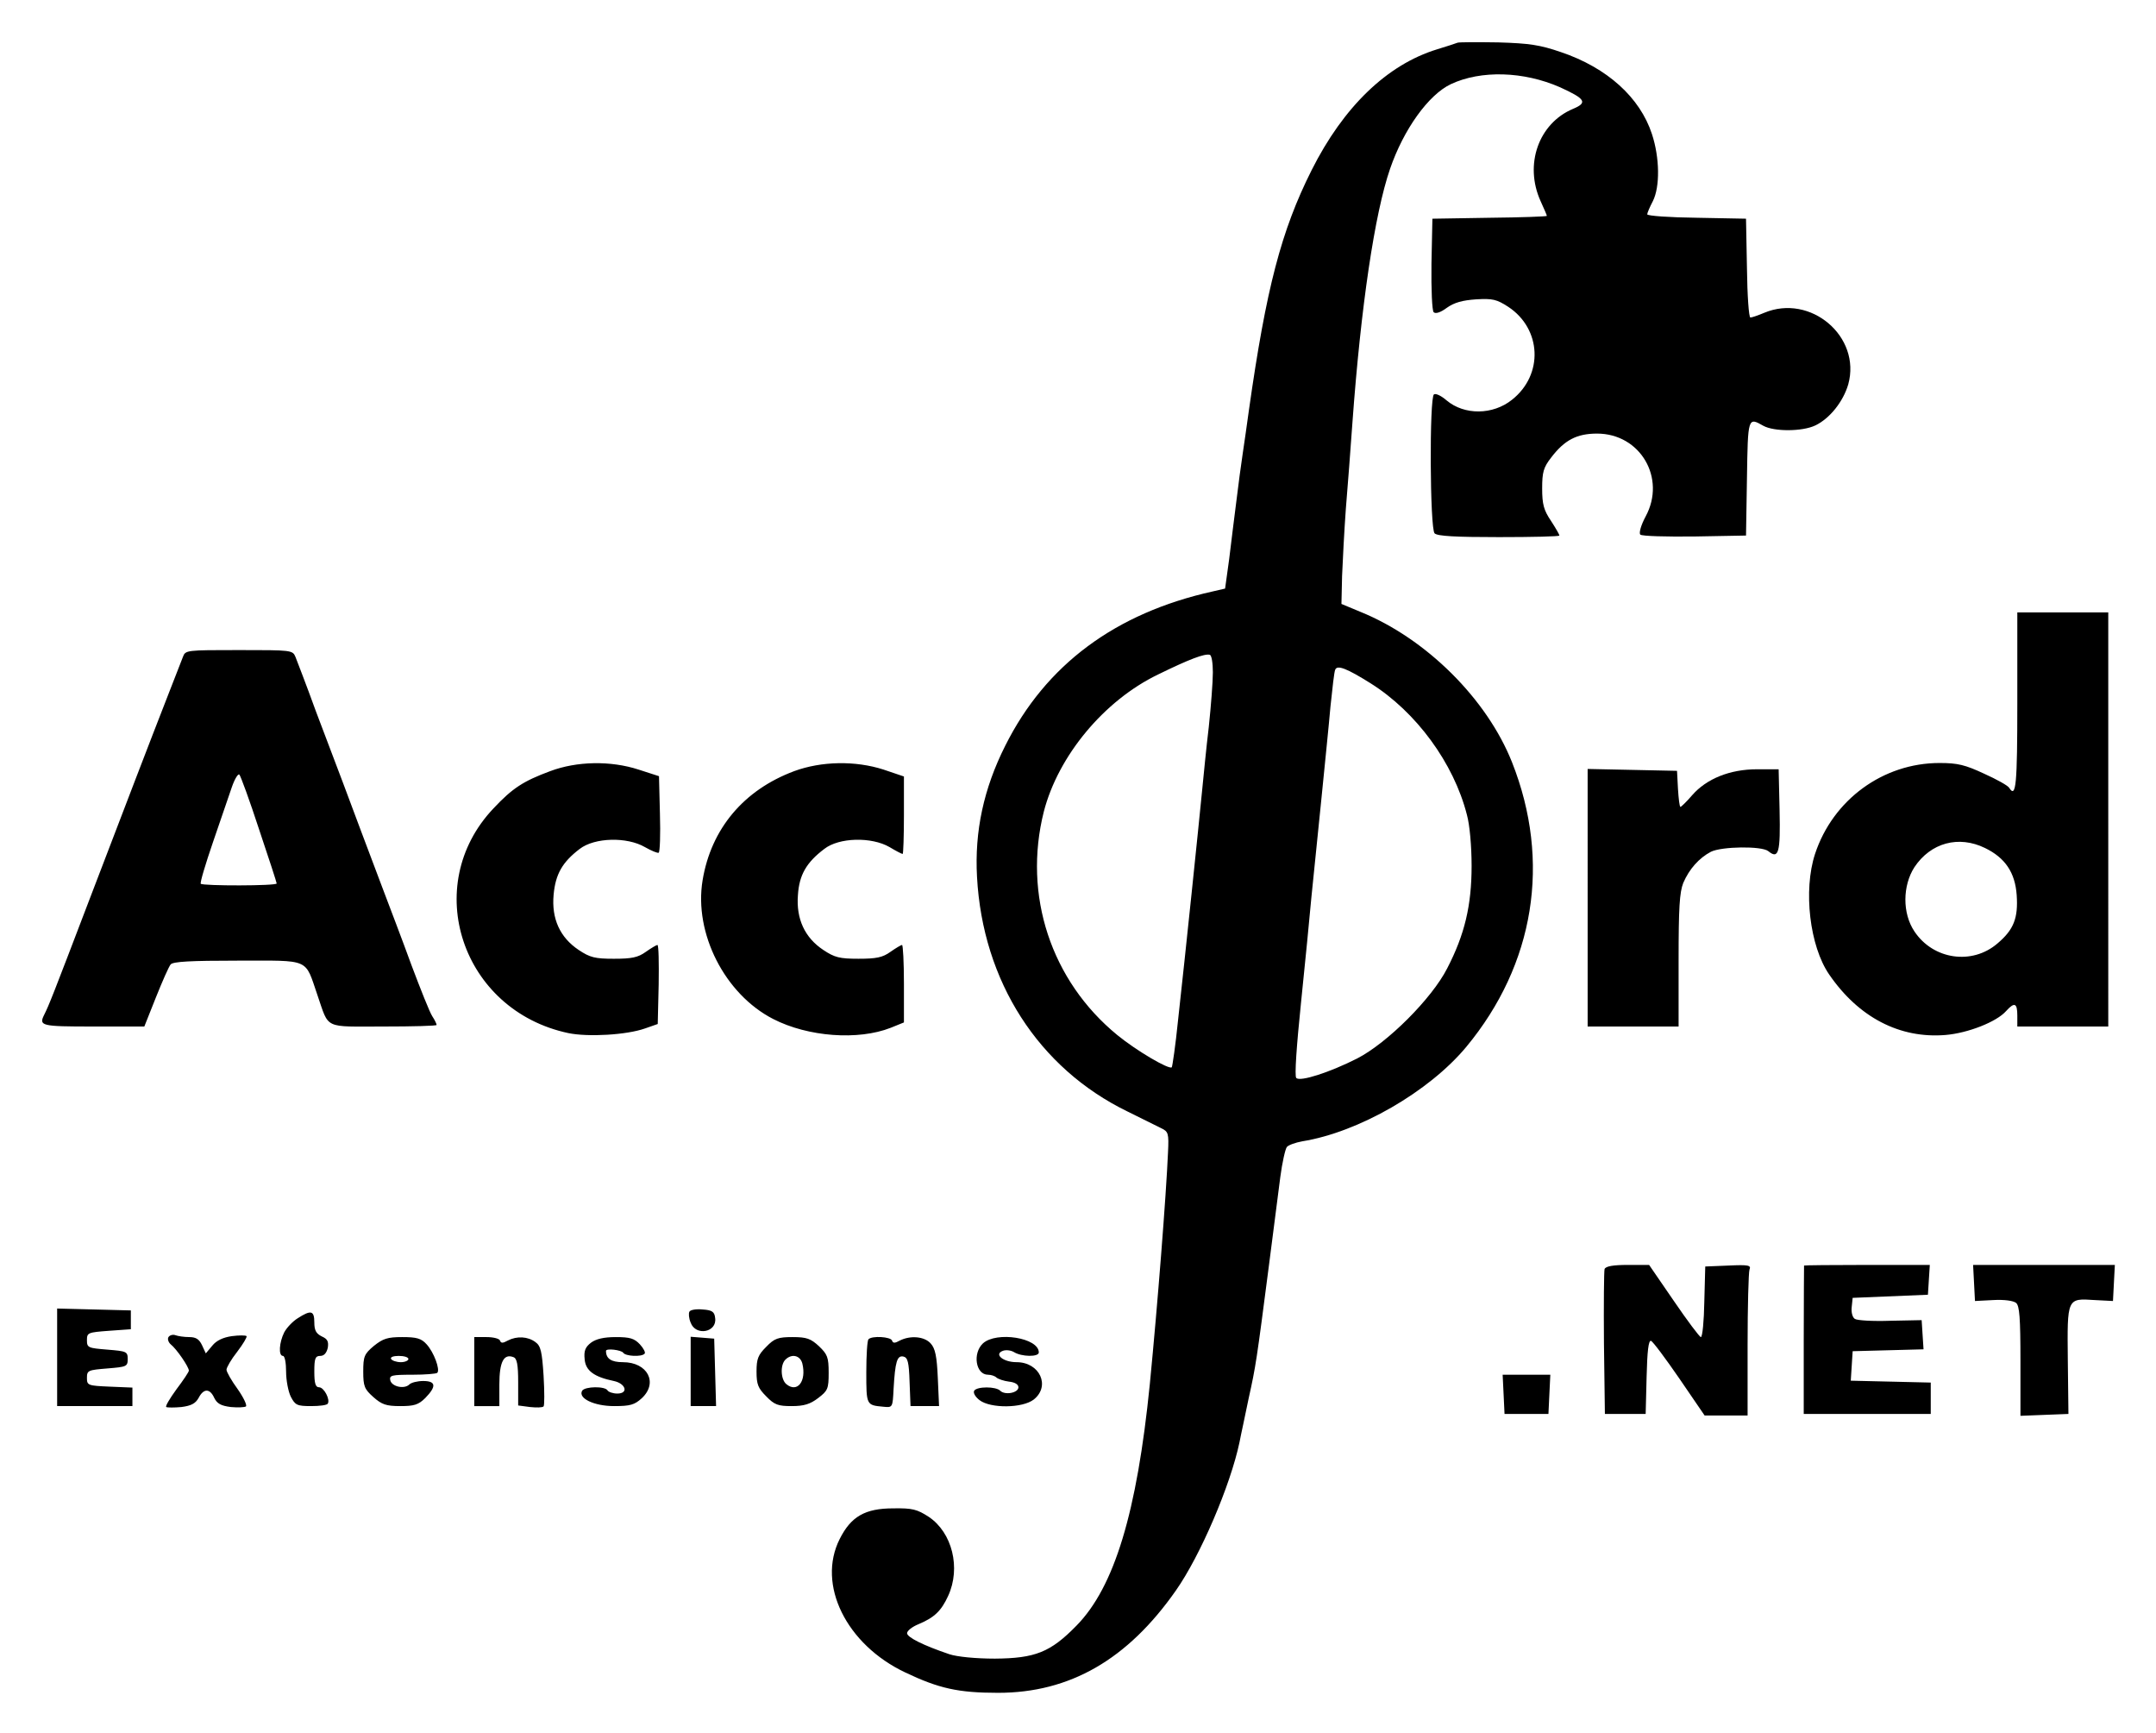 <svg xmlns="http://www.w3.org/2000/svg" role="img" viewBox="-5.22 -3.22 687.44 552.44"><title>Accord.NET logo</title><g><path d="M459.5 10.4c-.5.2-3.5 1.2-6.5 2.1-16 4.9-29.9 18.4-40 38.5-9.7 19.3-14.5 37.7-20 76.5-.6 4.4-1.5 10.7-2 14-.5 3.3-1.4 10-2 15-.6 4.9-1.7 13.3-2.3 18.5l-1.3 9.4-3.9.9c-31.1 6.9-53.3 23.4-66.2 49.2-6.9 13.7-9.8 27.3-9 41.8 1.8 33.3 19.6 61 48 74.8 4.5 2.2 9.3 4.6 10.7 5.3 2.3 1.1 2.5 1.6 2.2 7.7-.6 13.8-3.3 48.3-5.8 73.9-4.1 40.9-11.3 64.7-23.4 77-8.3 8.5-13.2 10.4-26 10.5-6.2 0-12.1-.6-14.5-1.4-8.3-2.8-13.5-5.4-13.5-6.7 0-.8 1.7-2.1 3.7-2.9 5-2.1 7.2-4.2 9.4-9 4.1-8.9 1.3-20.2-6.2-25.2-3.7-2.4-5.2-2.8-11.3-2.7-9 0-13.5 2.6-17.1 9.8-7.3 14.5 2.1 33.6 20.9 42.5 10.7 5.1 16.9 6.5 29.6 6.5 22.9 0 41.3-10.6 56.7-32.6 7.8-11.1 17.4-33.5 20.3-47.3.4-2.2 1.8-8.4 2.9-13.9 2.3-10.4 2.5-11.7 6.5-42.6 1.4-10.7 3-23.3 3.6-28 .6-4.6 1.6-9 2.1-9.6.5-.6 2.7-1.4 4.9-1.8 18-2.9 40.4-15.8 52.3-30.1 21.8-26.3 27.1-59.1 14.6-90.7-8-20.2-27.4-39.5-48.4-48l-6-2.5.2-8.9c.2-4.9.7-14.5 1.2-21.4.6-6.9 1.5-19.3 2.1-27.5 2.7-37.1 7.1-66.7 12-80.9 4.3-12.5 12.2-23.6 19.4-27 9.6-4.5 23.2-4.1 34.8 1 8.1 3.7 8.9 4.9 4.1 6.9-10.9 4.6-15.6 17.7-10.3 29.4 1.1 2.4 2 4.5 2 4.7 0 .2-8.2.5-18.2.6l-18.3.3-.3 14.4c-.1 8.2.2 14.9.7 15.4.6.6 2.2.1 4.2-1.4 2.4-1.7 5-2.4 9.4-2.7 5.2-.3 6.5 0 10.2 2.4 10.6 7 11.3 21.6 1.2 29.6-6.1 4.9-15.2 5-20.9.2-1.6-1.4-3.4-2.3-4-1.9-1.5.9-1.3 42.8.2 44.3.9.9 6.8 1.2 20.5 1.2 10.6 0 19.3-.2 19.3-.5s-1.2-2.4-2.7-4.7c-2.3-3.4-2.8-5.3-2.8-10.3 0-5.2.4-6.7 2.9-9.9 4.2-5.5 8.1-7.6 14.6-7.6 13.8 0 22.1 14.2 15.5 26.4-1.5 2.8-2.2 5.3-1.7 5.8.5.5 8.2.7 17.3.6l16.4-.3.3-18.3c.3-19.4.3-19.5 5.2-16.7 3.4 1.9 12.4 1.9 16.6-.1 4.6-2.2 8.9-7.6 10.5-13.1 4.2-15.2-12-29-26.8-22.8-1.9.8-3.9 1.5-4.4 1.5-.5 0-1-7.1-1.1-15.8l-.3-15.7-15.7-.3c-8.7-.1-15.8-.6-15.8-1.1 0-.4.8-2.3 1.8-4.2 2.3-4.6 2.2-13.8-.3-21.4-3.8-11.6-14.2-21.1-29-26.1-6.7-2.3-10-2.8-20-3.1-6.6-.1-12.4-.1-13 .1zm-78 200.7c0 3-.6 10.8-1.3 17.4-.8 6.6-1.7 16-2.2 21-1 10.3-5.2 50.9-7.6 72.5-.8 8-1.8 14.7-2 15-.9.8-11.3-5.3-17.4-10.3-21.1-17.3-30.1-44.6-23.4-71.2 4.6-17.8 19.2-35.4 36.4-43.7 10-4.9 14.8-6.7 16.5-6.3.6.1 1 2.6 1 5.6zm50.3 3.5c14.5 9.1 26.5 25.4 30.7 41.9.9 3.2 1.5 10.1 1.5 16.3 0 12.6-2.2 21.9-7.8 32.7-4.9 9.6-19 23.7-28.7 28.7-8.7 4.4-18.2 7.5-19.4 6.2-.6-.5.1-10.3 1.5-23.9 1.3-12.7 2.8-27.7 3.3-33.5.6-5.8 2-19.5 3.1-30.5s2.5-24.7 3-30.5c.6-5.8 1.2-11.1 1.5-11.7.6-1.7 3.8-.4 11.3 4.3zm206.2 5.9c0 26.5-.4 30.9-2.6 27.4-.4-.7-4-2.7-8-4.5-6-2.8-8.4-3.4-14.2-3.4-18 0-34 11.7-39.7 29-3.8 11.6-1.7 29.4 4.5 38.4 9.4 13.7 22.5 20.5 37.1 19.3 7.2-.6 16.3-4.2 19.3-7.6 2.7-3 3.6-2.6 3.6 1.4v3.5h29V192h-29v28.5zm-10.3 46.6c6.4 3.1 9.6 7.8 10.1 15 .5 7.3-.9 11-6.1 15.4-8.1 7-20.5 5.2-26.5-3.8-3.9-5.8-3.8-14.6 0-20.5 5.2-7.8 14.1-10.2 22.5-6.1zM53.1 206.2c-.5 1.3-2.6 6.6-4.6 11.8-6.6 16.9-13.1 33.9-25 65-11.9 31.2-13.1 34.2-14.6 37.2-1.8 3.6-1.1 3.8 15.5 3.8h16.4l3.7-9.3c2-5 4.1-9.8 4.7-10.5.8-.9 6.3-1.2 21.4-1.2 23.4 0 21.3-.9 25.4 11 3.8 11 1.8 10 21 10 9.4 0 17-.2 17-.5s-.6-1.6-1.4-2.8c-.8-1.2-3.7-8.5-6.6-16.2-2.8-7.7-7-18.7-9.2-24.5-2.2-5.8-5.3-14-6.9-18.3-1.6-4.2-4.2-11.2-5.8-15.5-1.6-4.2-5.5-14.5-8.6-22.7-3-8.3-6-16-6.5-17.3-.9-2.2-1.3-2.2-18-2.2-16.8 0-17.1 0-17.9 2.2zm24.3 55c3.1 9.2 5.6 16.9 5.6 17.2 0 .8-23.5.8-24.2.1-.3-.3 1.5-6.3 3.9-13.3 2.4-7 5.1-14.9 6-17.5.9-2.6 2-4.4 2.4-4 .4.4 3.3 8.3 6.3 17.5zm92.8-18.6c-8.6 3.2-12 5.4-18.1 11.9-23.3 24.6-10.1 64.4 23.9 71.6 6.3 1.3 18.6.6 24.5-1.5l4-1.4.3-12.6c.1-6.9 0-12.6-.4-12.6-.3 0-2 1-3.7 2.2-2.5 1.8-4.5 2.2-10.2 2.2-6 0-7.6-.4-11.2-2.8-6-4-8.7-10-8-17.6.6-6.6 2.8-10.4 8.3-14.6 4.8-3.7 15.1-3.9 20.8-.6 2.1 1.2 4.1 2 4.4 1.8.4-.2.6-5.8.4-12.4l-.3-12-6.5-2.1c-8.9-2.9-19.7-2.7-28.2.5zm77.8 0c-16.1 6-26.5 18.4-29.2 34.8-2.8 16.9 7.1 36.3 22.5 44.2 11.1 5.7 27.1 6.9 37.5 2.8l4.2-1.7v-12.4c0-6.7-.3-12.3-.6-12.3s-2 1-3.7 2.2c-2.5 1.8-4.5 2.2-10.2 2.2-6 0-7.6-.4-11.2-2.8-5.9-3.9-8.7-9.9-8.1-17.5.4-6.4 2.7-10.4 8.4-14.7 4.7-3.7 15.1-3.9 20.8-.6 2 1.2 3.9 2.2 4.2 2.2.2 0 .4-5.6.4-12.4v-12.3l-6.5-2.2c-9-2.9-19.8-2.7-28.5.5z"/><path d="M501 283v41h29v-21c0-16.8.3-21.8 1.5-24.8 1.9-4.4 5-7.9 8.8-9.9 3.4-1.7 16.2-1.9 18.3-.2 3.3 2.7 3.9.5 3.6-13l-.3-13.1H555c-8.6 0-16.1 3-20.7 8.3-1.8 2.1-3.5 3.7-3.7 3.7-.3 0-.6-2.6-.8-5.8l-.3-5.7-14.2-.3-14.3-.3V283zm5.4 118.3c-.2.7-.3 11.4-.2 23.7l.3 22.5h13l.3-11.8c.2-8.2.6-11.7 1.4-11.5.6.2 4.7 5.7 9.1 12.1l8 11.7H552v-22.4c0-12.3.3-23.2.6-24.1.6-1.4-.3-1.6-6.7-1.3l-7.4.3-.3 11.2c-.1 6.2-.6 11.3-1.1 11.3-.4 0-4.3-5.2-8.6-11.5l-7.9-11.5h-6.8c-4.6 0-7 .4-7.4 1.3zm63.6-1.1c0 .2-.1 10.9-.1 23.8v23.5h40.5v-10l-12.7-.3-12.8-.3.3-4.7.3-4.7 11.3-.3 11.3-.3-.3-4.6-.3-4.7-10 .2c-5.5.2-10.6-.1-11.3-.6-.8-.5-1.2-2.2-1-3.8l.3-2.9 12-.5 12-.5.3-4.8.3-4.7h-20c-11.1 0-20.1.1-20.1.2zm54.2 5.5l.3 5.8 5.8-.3c3.5-.2 6.4.2 7.3.9 1.1.9 1.4 4.7 1.4 18.6v17.4l7.6-.3 7.7-.3-.2-17.1c-.2-19.9-.3-19.8 8.6-19.2l5.8.3.3-5.8.3-5.7h-45.2l.3 5.7zM13 429.5V445h24v-5.9l-7.2-.3c-7-.3-7.3-.4-7.3-2.8s.4-2.5 6.5-3 6.5-.6 6.5-3-.4-2.5-6.5-3-6.5-.6-6.5-3 .3-2.5 7-3l7-.5v-6l-11.7-.3-11.8-.3v15.6zm201.6-14.6c-.3.5-.2 2.1.4 3.5 1.6 4.4 8.5 3.1 7.8-1.5-.2-2-1-2.5-4-2.7-2-.2-3.9.1-4.2.7zM89.7 417c-1.6 1-3.5 3-4.3 4.5-1.6 3.2-1.9 7.5-.4 7.5.6 0 1 2.3 1 5 0 2.8.7 6.4 1.5 8 1.4 2.7 2 3 6.5 3 2.7 0 5.1-.3 5.3-.8.8-1.3-1.2-5.2-2.8-5.2-1.1 0-1.5-1.2-1.5-5 0-4.2.3-5 1.9-5 1.2 0 2-.9 2.4-2.6.3-2-.1-2.8-1.9-3.6-1.8-.9-2.4-1.9-2.4-4.5 0-3.8-1.1-4-5.3-1.3zm-41.2 6c-.4.6 0 1.7.7 2.3 1.9 1.5 5.8 7.2 5.8 8.4 0 .4-1.8 3.1-4 6-2.1 2.9-3.6 5.4-3.2 5.6.4.2 2.6.2 4.8 0 3.1-.4 4.5-1.1 5.5-2.9 1.6-3.1 3.6-3.1 5 0 .9 1.8 2.1 2.5 5.3 2.9 2.2.2 4.4.1 4.8-.2.4-.4-.8-2.9-2.7-5.6-1.9-2.6-3.5-5.4-3.5-6.1 0-.7 1.5-3.3 3.4-5.7 1.9-2.5 3.2-4.7 3-5-.3-.3-2.4-.3-4.7 0-2.8.4-4.9 1.4-6.2 3l-2.1 2.5-1.2-2.6c-.9-1.9-1.9-2.6-4.1-2.6-1.6 0-3.6-.3-4.4-.6-.8-.3-1.8 0-2.2.6zm65.5 2.8c-3.1 2.6-3.4 3.4-3.4 8.2 0 4.7.4 5.6 3.2 8.1 2.7 2.4 4.1 2.9 8.6 2.9 4.4 0 5.8-.4 8-2.6 3.6-3.7 3.4-5.4-.7-5.4-1.8 0-3.8.5-4.4 1.1-1.6 1.6-5.7.7-6.1-1.4-.3-1.5.5-1.7 7.1-1.7 4 0 7.6-.3 7.9-.6 1-1-1.1-6.6-3.4-9.1-1.7-1.9-3.2-2.3-7.8-2.3-4.7 0-6.1.5-9 2.8zm11 4.2c0 .5-1.1 1-2.4 1-1.4 0-2.8-.5-3.1-1-.4-.6.7-1 2.4-1s3.1.4 3.1 1zm21 4v11h8v-6.9c0-7.2 1.4-9.9 4.5-8.7 1.1.4 1.5 2.3 1.5 8v7.4l3.8.5c2 .2 3.9.2 4.3-.2.3-.3.3-4.7 0-9.8-.5-7.7-.9-9.5-2.6-10.7-2.4-1.8-5.9-2-8.8-.5-1.6.9-2.2.9-2.5 0-.2-.6-2.1-1.1-4.3-1.1H146v11zm37.2-9.2c-1.8 1.4-2.3 2.6-2 5.3.3 3.6 3 5.6 9.3 6.9 3.8.8 4.8 4 1.1 4-1.4 0-2.8-.5-3.1-1-.8-1.4-7.2-1.3-8.1.1-1.4 2.4 3.8 4.9 10.2 4.9 5.1 0 6.5-.4 8.8-2.5 5.3-4.9 1.9-11.5-6-11.5-3.7 0-5.4-1.1-5.4-3.6 0-.9 4.9-.3 5.5.6.7 1.1 5.8 1.4 6.8.3.4-.3-.3-1.7-1.5-3-1.8-1.9-3.2-2.3-7.7-2.3-3.8 0-6.3.6-7.9 1.8zm31.8 9.1V445h8.1l-.3-10.8-.3-10.7-3.7-.3-3.8-.3v11zm24.1-7.8c-2.6 2.6-3.1 3.8-3.1 7.9 0 4.1.5 5.3 3.1 7.9 2.6 2.7 3.8 3.1 8.1 3.1 3.9 0 5.9-.6 8.5-2.6 3-2.3 3.3-2.9 3.3-8 0-5-.4-5.9-3.1-8.5-2.6-2.4-3.9-2.9-8.4-2.9-4.6 0-5.8.4-8.4 3.1zm11.5 5.3c1.4 5.7-1.6 9.5-5.1 6.6-1.8-1.5-2-6.1-.3-7.8 2-2 4.7-1.4 5.4 1.2zm21.1-7.7c-.4.3-.7 5.1-.7 10.5 0 10.5 0 10.5 5.4 11 3 .3 3 .3 3.3-5.7.5-8.6 1.1-10.7 3.1-10.3 1.4.3 1.8 1.7 2 8.1l.3 7.7h9.1l-.4-9c-.3-6.8-.8-9.4-2.3-11-2-2.2-6.4-2.6-9.8-.9-1.6.9-2.2.9-2.5 0-.4-1.2-6.4-1.6-7.5-.4zm36.5 1.3c-3.4 3.2-2.3 10 1.6 10 1 0 2.2.4 2.7.9.6.5 2.4 1.1 4 1.3 1.9.2 3 .9 3 1.8 0 1.8-4.3 2.6-5.8 1.1-1.4-1.4-7.4-1.4-8.3 0-.4.7.4 2 1.7 3 3.5 2.7 13.7 2.6 17.3-.2 5.4-4.3 1.9-11.9-5.5-11.9-4.2 0-7.3-2.5-4.4-3.6 1-.4 2.6-.2 3.6.4 2.4 1.5 7.9 1.6 7.9.1 0-4.7-13.5-6.8-17.8-2.9zm166 16.2l.3 6.3h14l.3-6.3.3-6.2h-15.2l.3 6.2z"/></g></svg>